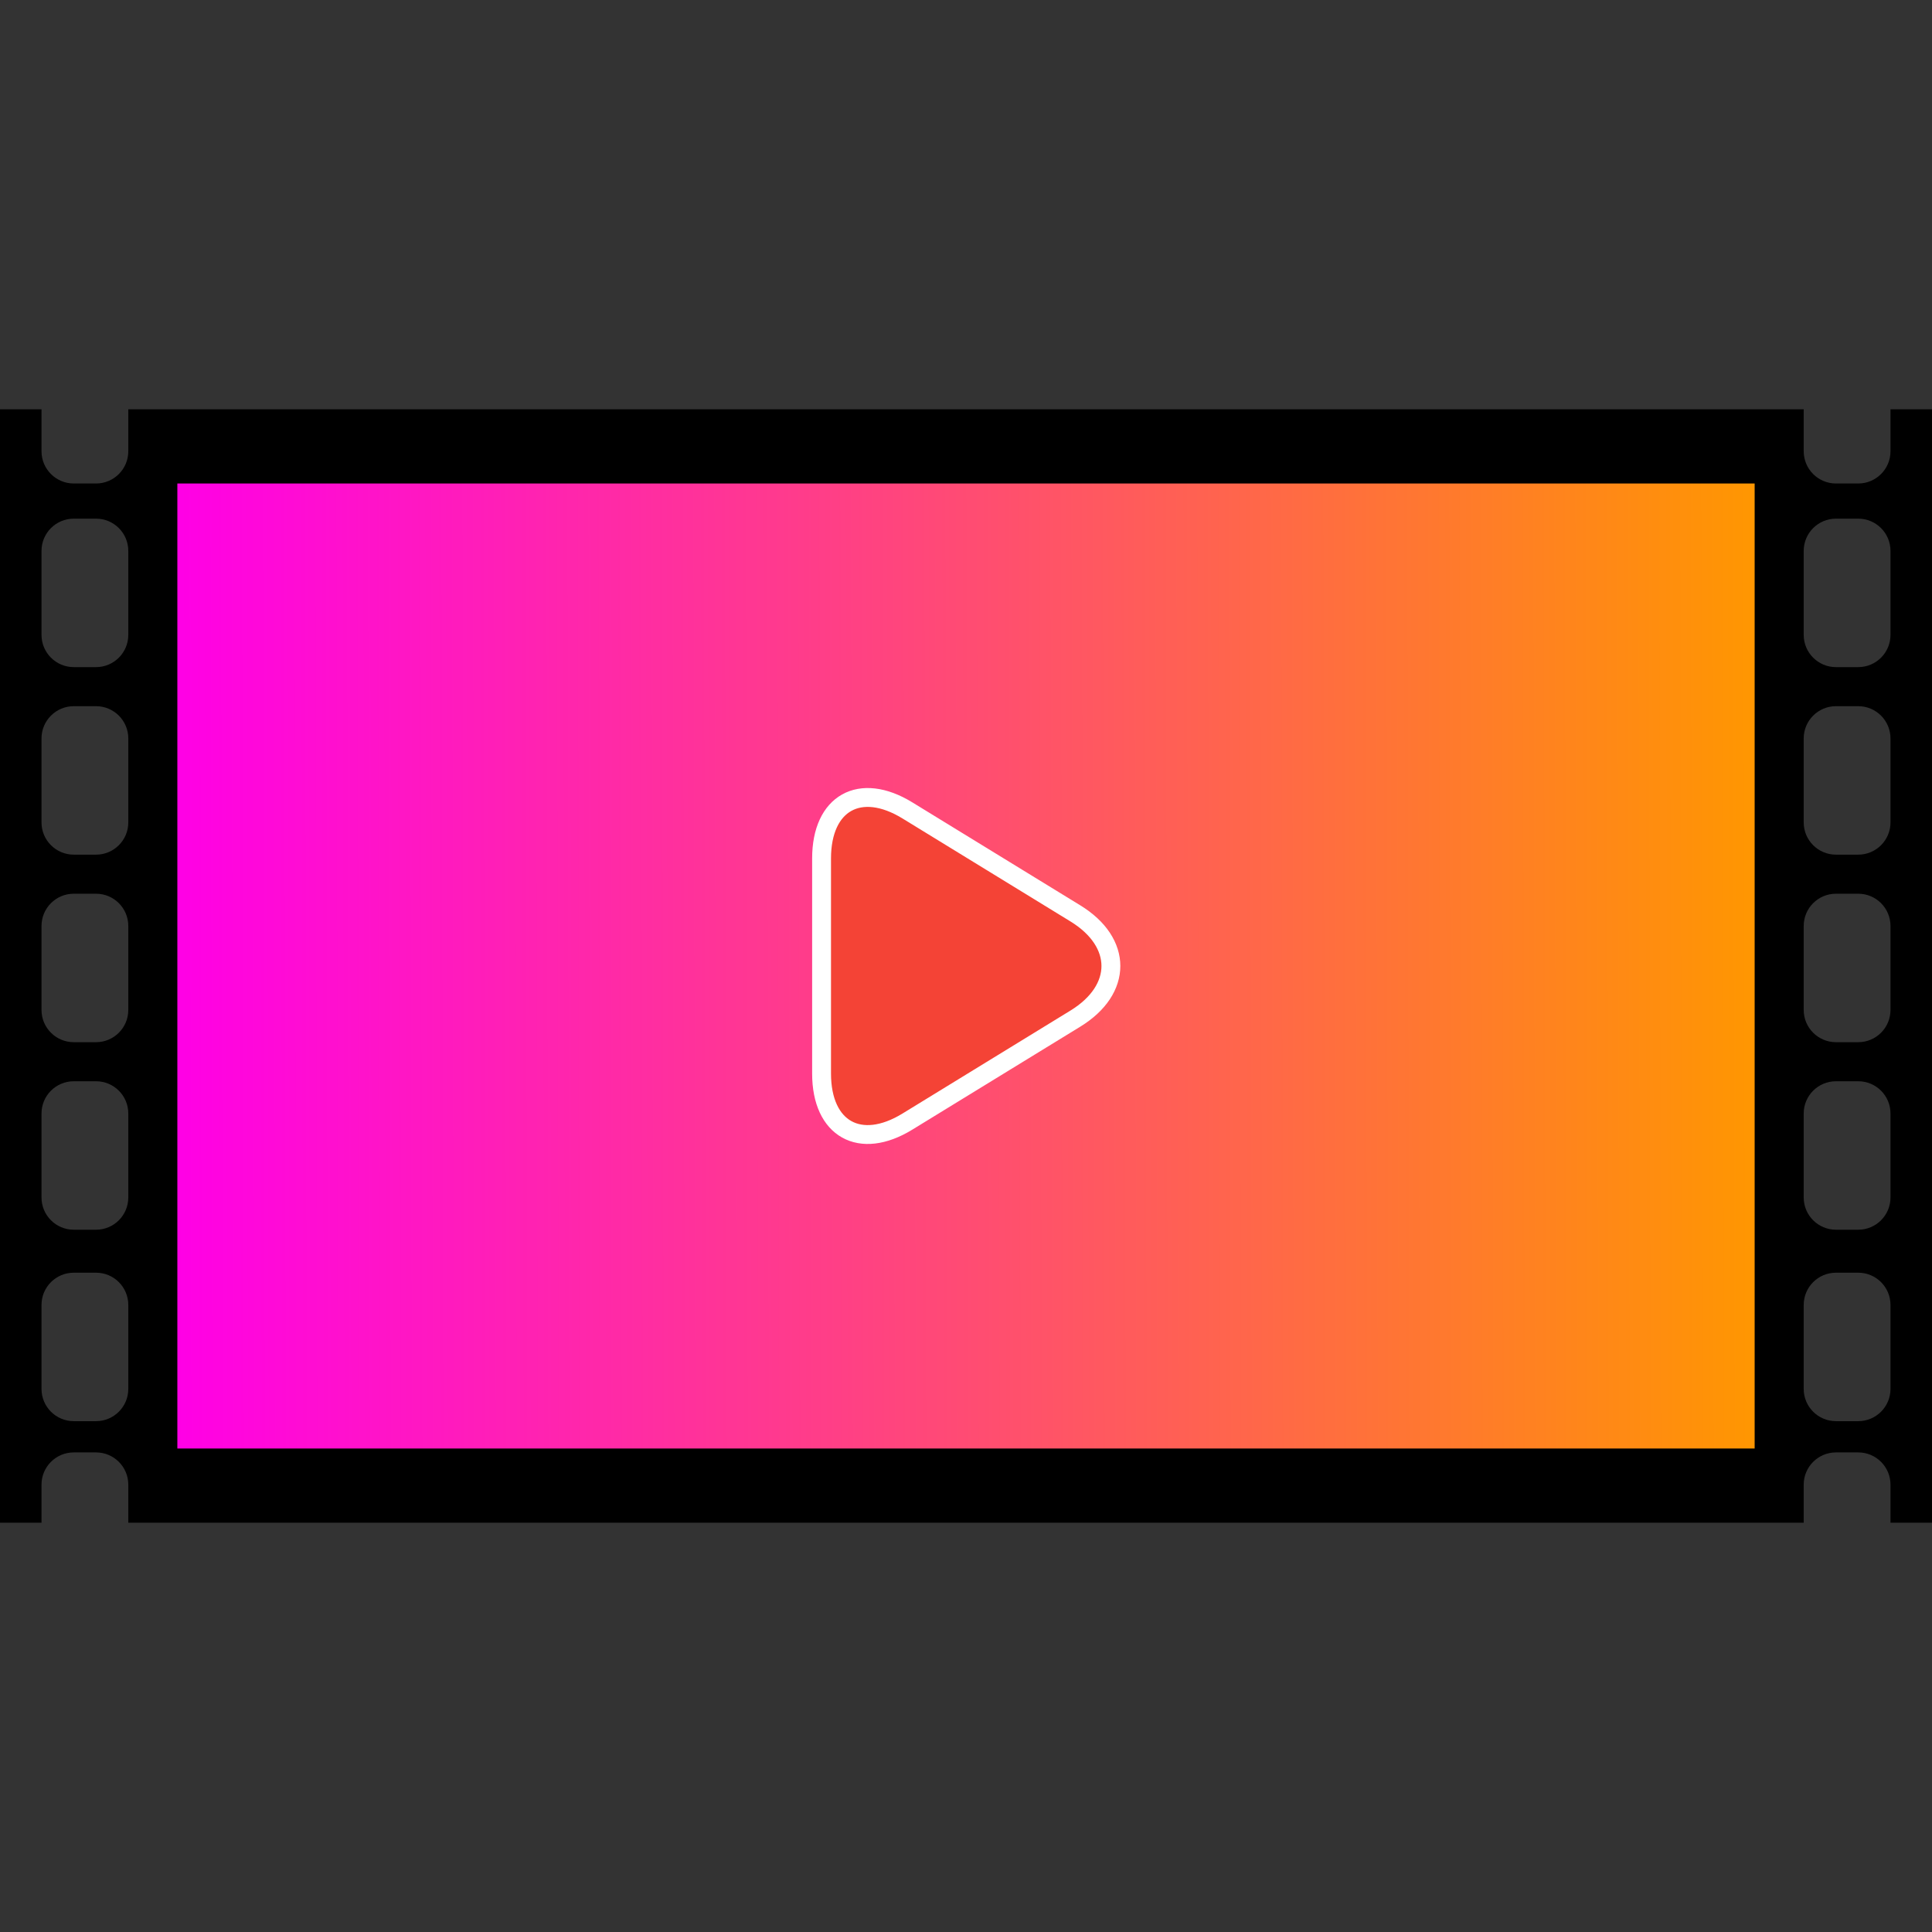 <?xml version="1.0" standalone="no"?><!-- Generator: Gravit.io --><svg xmlns="http://www.w3.org/2000/svg" xmlns:xlink="http://www.w3.org/1999/xlink" style="isolation:isolate" viewBox="0 0 512 512" width="512" height="512"><rect x="0" y="0" width="512" height="512" fill="#333333" stroke="none"/><defs><clipPath id="_clipPath_LafrqCtQJiNWlEhHCqIldy6k6BOFWOR9"><rect width="512" height="512"/></clipPath></defs><g clip-path="url(#_clipPath_LafrqCtQJiNWlEhHCqIldy6k6BOFWOR9)"><path d=" M 501 108.458 L 501 108.458 Z  M 501 108.458 L 501 108.458 Z  M 19.542 337.278 C 14.828 337.278 11 341.105 11 345.82 L 11 368.08 C 11 372.794 14.828 376.622 19.542 376.622 L 25.458 376.622 C 30.172 376.622 34 372.794 34 368.08 L 34 345.82 C 34 341.105 30.172 337.278 25.458 337.278 L 19.542 337.278 Z  M 501 108.458 L 501 108.458 Z  M 486.542 286.544 C 481.828 286.544 478 290.371 478 295.086 L 478 317.346 C 478 322.061 481.828 325.888 486.542 325.888 L 492.458 325.888 C 497.172 325.888 501 322.061 501 317.346 L 501 295.086 C 501 290.371 497.172 286.544 492.458 286.544 L 486.542 286.544 Z  M 501 108.458 L 501 108.458 Z  M 19.542 286.544 C 14.828 286.544 11 290.371 11 295.086 L 11 317.346 C 11 322.061 14.828 325.888 19.542 325.888 L 25.458 325.888 C 30.172 325.888 34 322.061 34 317.346 L 34 295.086 C 34 290.371 30.172 286.544 25.458 286.544 L 19.542 286.544 Z  M 501 108.458 L 501 108.458 Z  M 486.542 236.845 C 481.828 236.845 478 240.673 478 245.388 L 478 267.648 C 478 272.362 481.828 276.19 486.542 276.19 L 492.458 276.19 C 497.172 276.19 501 272.362 501 267.648 L 501 245.388 C 501 240.673 497.172 236.845 492.458 236.845 L 486.542 236.845 Z  M 486.542 337.278 C 481.828 337.278 478 341.105 478 345.82 L 478 368.08 C 478 372.794 481.828 376.622 486.542 376.622 L 492.458 376.622 C 497.172 376.622 501 372.794 501 368.08 L 501 345.82 C 501 341.105 497.172 337.278 492.458 337.278 L 486.542 337.278 Z  M 19.542 236.845 C 14.828 236.845 11 240.673 11 245.388 L 11 267.648 C 11 272.362 14.828 276.19 19.542 276.19 L 25.458 276.19 C 30.172 276.19 34 272.362 34 267.648 L 34 245.388 C 34 240.673 30.172 236.845 25.458 236.845 L 19.542 236.845 Z  M 501 108.458 L 501 108.458 Z  M 486.542 187.147 C 481.828 187.147 478 190.975 478 195.689 L 478 217.949 C 478 222.664 481.828 226.492 486.542 226.492 L 492.458 226.492 C 497.172 226.492 501 222.664 501 217.949 L 501 195.689 C 501 190.975 497.172 187.147 492.458 187.147 L 486.542 187.147 Z  M 501 108.458 L 501 108.458 Z  M 19.542 187.147 C 14.828 187.147 11 190.975 11 195.689 L 11 217.949 C 11 222.664 14.828 226.492 19.542 226.492 L 25.458 226.492 C 30.172 226.492 34 222.664 34 217.949 L 34 195.689 C 34 190.975 30.172 187.147 25.458 187.147 L 19.542 187.147 Z  M 501 108.458 L 501 108.458 Z  M 486.542 137.449 C 481.828 137.449 478 141.276 478 145.991 L 478 168.251 C 478 172.966 481.828 176.793 486.542 176.793 L 492.458 176.793 C 497.172 176.793 501 172.966 501 168.251 L 501 145.991 C 501 141.276 497.172 137.449 492.458 137.449 L 486.542 137.449 Z  M 501 108.458 L 501 108.458 Z  M 478 403.542 L 34 403.542 L 34 403.542 L 34 393.447 C 34 388.733 30.172 384.905 25.458 384.905 L 19.542 384.905 C 14.828 384.905 11 388.733 11 393.447 L 11 403.542 L 0 403.542 L 0 108.458 L 11 108.458 L 11 119.588 C 11 124.303 14.828 128.13 19.542 128.13 L 25.458 128.13 C 30.172 128.13 34 124.303 34 119.588 L 34 108.458 L 478 108.458 L 478 119.588 C 478 124.303 481.828 128.13 486.542 128.13 L 492.458 128.13 C 497.172 128.13 501 124.303 501 119.588 L 501 108.458 L 512 108.458 L 512 403.542 L 501 403.542 L 501 393.447 C 501 388.733 497.172 384.905 492.458 384.905 L 486.542 384.905 C 481.828 384.905 478 388.733 478 393.447 L 478 403.542 Z  M 19.542 137.449 L 25.458 137.449 C 30.172 137.449 34 141.276 34 145.991 L 34 168.251 C 34 172.966 30.172 176.793 25.458 176.793 L 19.542 176.793 C 14.828 176.793 11 172.966 11 168.251 L 11 145.991 C 11 141.276 14.828 137.449 19.542 137.449 L 19.542 137.449 Z " fill-rule="evenodd" fill="rgb(0,0,0)"/><linearGradient id="_lgradient_10" x1="0%" y1="50%" x2="100.603%" y2="49.875%"><stop offset="0%" stop-opacity="1" style="stop-color:rgb(255,0,230)"/><stop offset="99.565%" stop-opacity="1" style="stop-color:rgb(255,151,0)"/><stop offset="100%" stop-opacity="1" style="stop-color:rgb(255,25,0)"/></linearGradient><rect x="47" y="128.13" width="418" height="255.739" transform="matrix(1,0,0,1,0,0)" fill="url(#_lgradient_10)"/><path d=" M 284.987 269.941 L 262.725 283.589 L 240.464 297.237 C 227.914 304.931 217.725 299.227 217.725 284.506 L 217.725 256 L 217.725 227.494 C 217.725 212.773 227.914 207.069 240.464 214.763 L 262.725 228.411 L 284.987 242.059 C 297.536 249.753 297.536 262.247 284.987 269.941 Z " fill="rgb(244,67,54)" vector-effect="non-scaling-stroke" stroke-width="5" stroke="rgb(255,255,255)" stroke-linejoin="miter" stroke-linecap="square" stroke-miterlimit="3"/></g></svg>